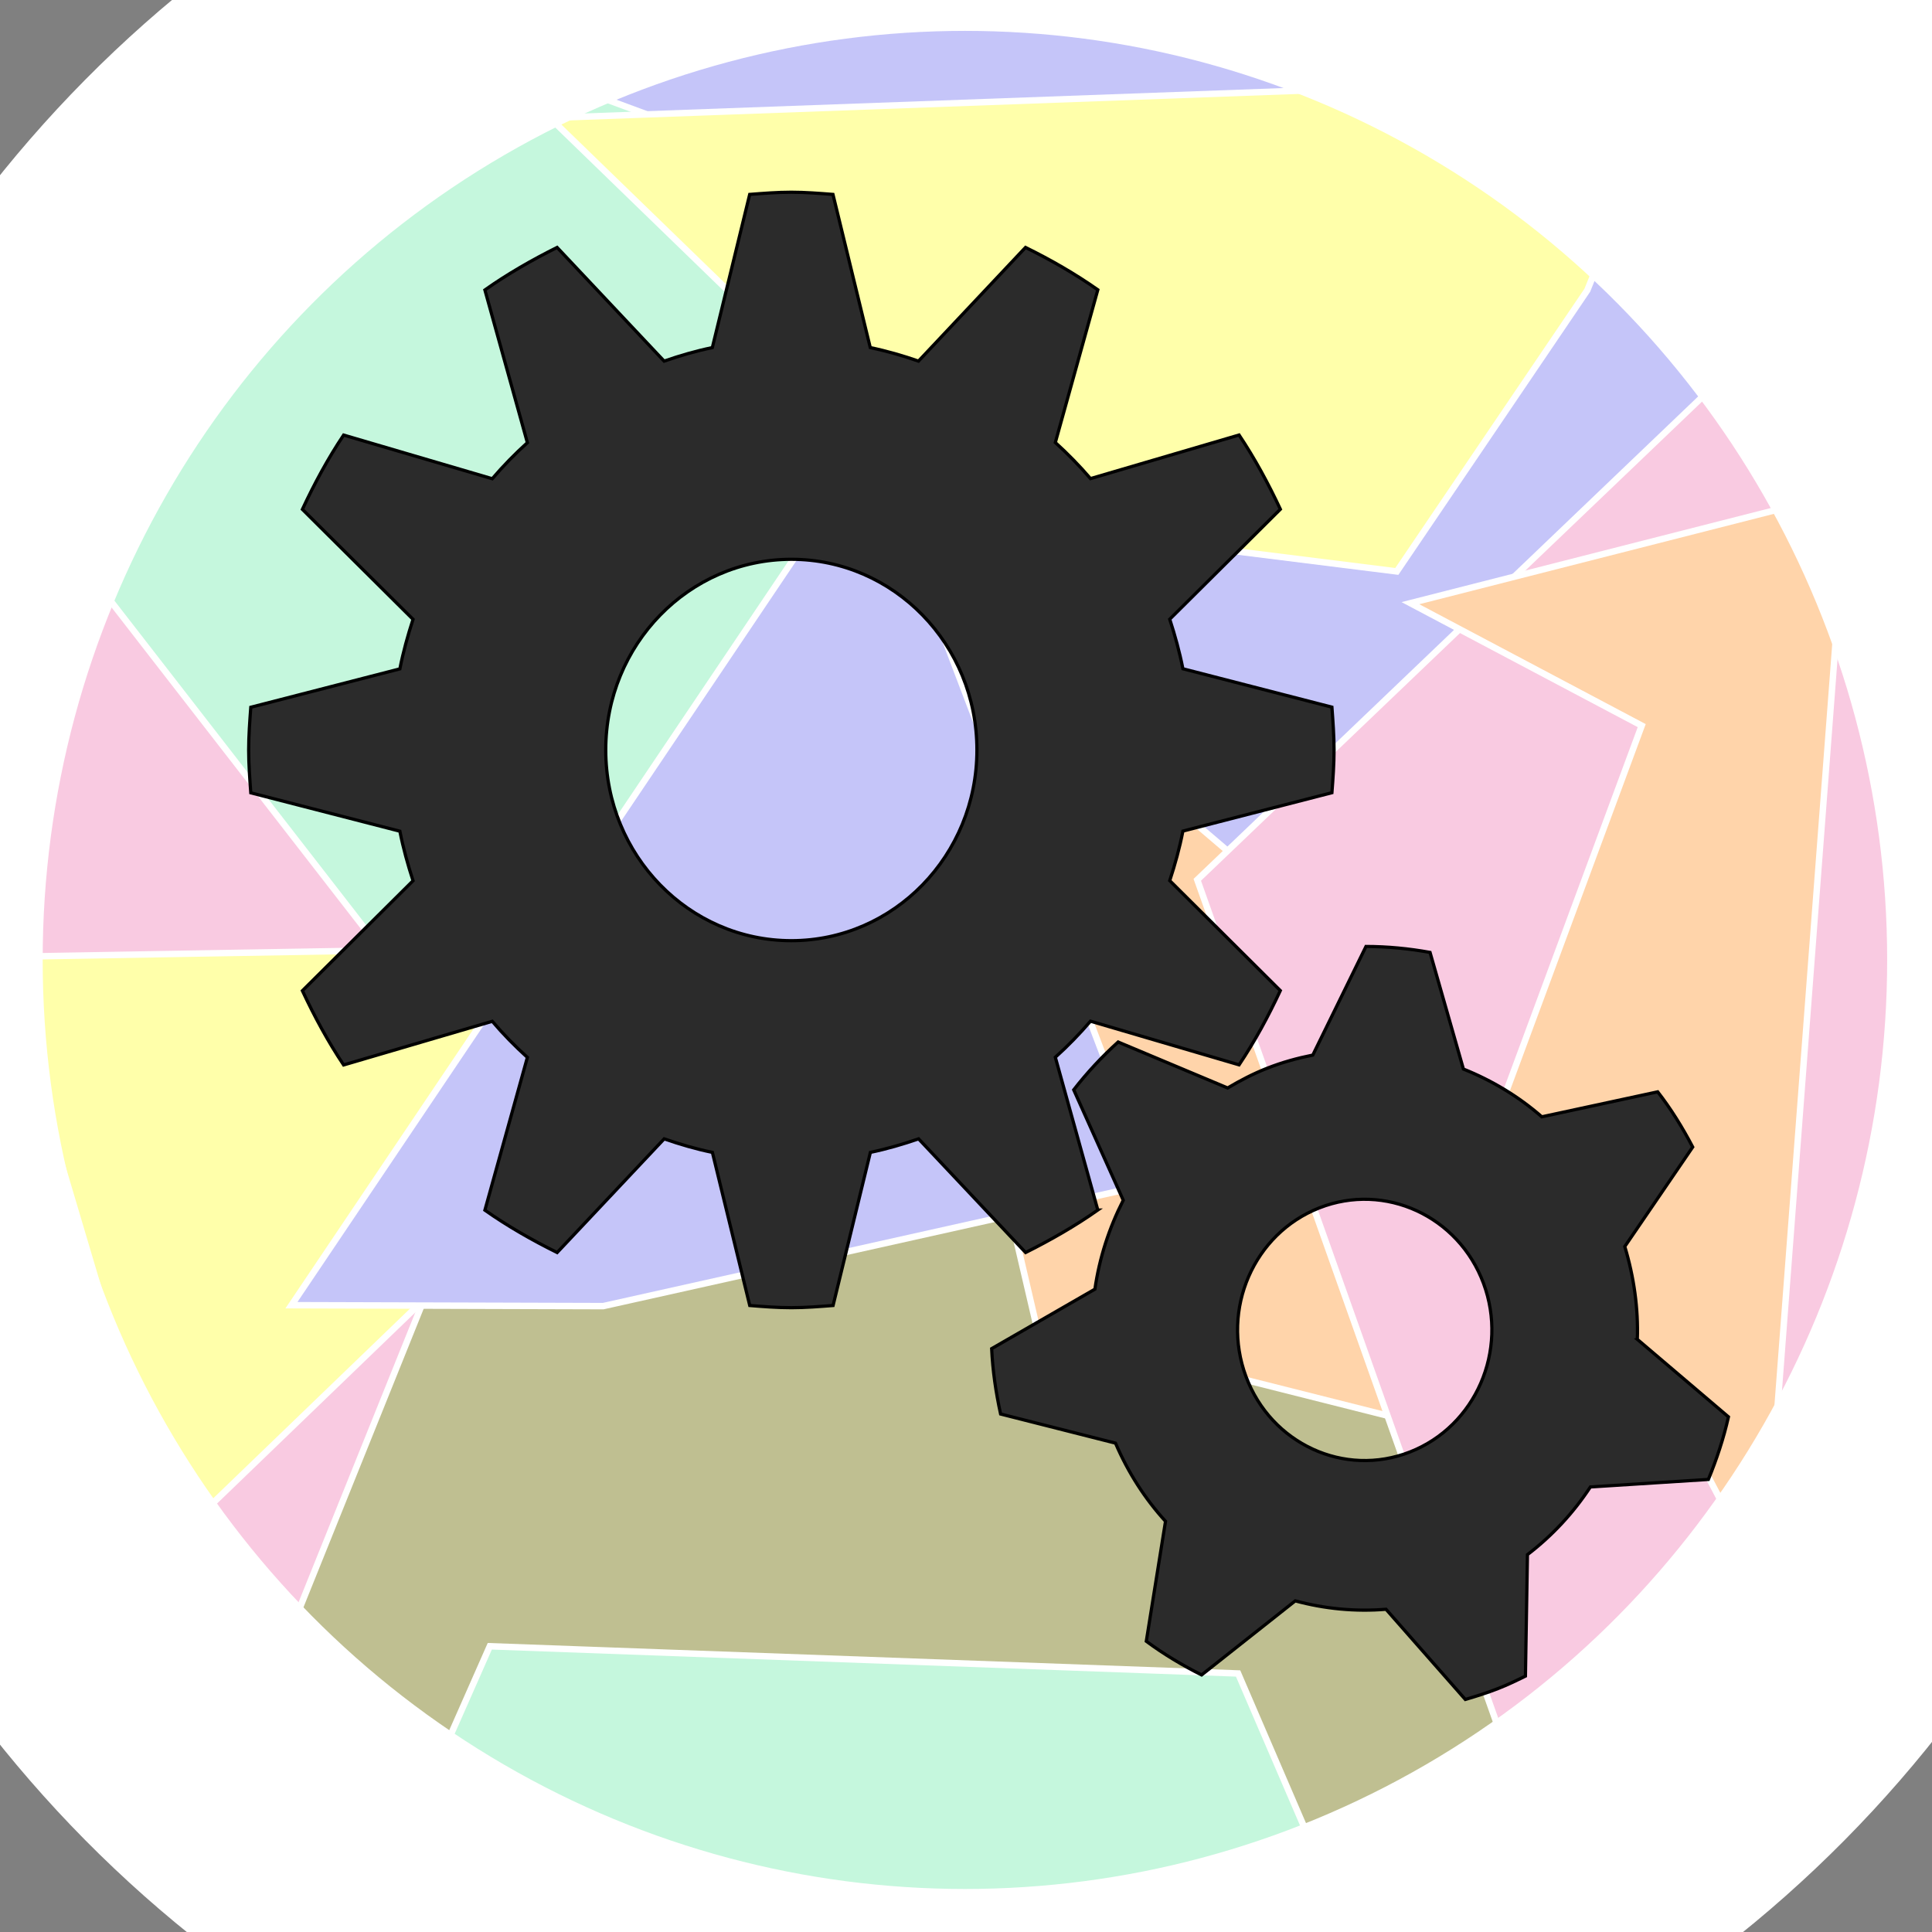 <svg width="600" height="600" xmlns="http://www.w3.org/2000/svg">
 <rect width="100%" height="100%" fill="#808080" stroke="none"/>
 <g>
  <title>Layer 1</title>
  <path fill="#bfbf91" opacity="NaN" d="m66.568,446.048c0,0 230.983,-182.803 232.02,-184.08c0.371,1.277 232.762,305.307 232.391,304.03c0.371,1.277 -292.582,28.216 -292.954,26.939c0.371,1.277 -147.514,-48.753 -147.885,-50.03c0.371,1.277 -23.572,-96.859 -23.572,-96.859l0,0z" id="svg_47" stroke="#ffffff"/>
  <path fill="#ffd4aa" stroke-width="2" opacity="NaN" d="m456.256,173.717l-204.682,38.109l108.439,41.935l-63.788,125.805l121.197,167.741l38.833,-373.59z" id="svg_49" stroke="#ffffff" transform="rotate(-40 353.915 360.512)"/>
  <path transform="rotate(50 395.618 37.29)" fill="#c5c5f9" opacity="NaN" d="m134.775,233.502l351.215,-392.844l170.471,337.379l-332.693,55.885l-188.993,-0.42z" id="svg_48" stroke-width="2" stroke="#ffffff"/>
  <path fill="#f9cae1" stroke="#ffffff" stroke-width="2" opacity="NaN" d="m480.646,579.8l-108.82,-306.564l192.955,-184.504l35.211,173.237l-4.225,195.772l-115.12,122.06l-0,-0z" id="svg_46"/>
  <path fill="#f9cae1" stroke="#ffffff" stroke-width="2" opacity="NaN" d="m69.384,106.567l84.135,242.724l-84.506,209.856l-66.196,-139.435l-1.408,-250.701l67.976,-62.445z" id="svg_45"/>
  <path fill="none" stroke="#000" stroke-width="5" d="m280.088,643.923l0.569,0l0.176,-0.541l0.176,0.541l0.569,0l-0.46,0.334l0.176,0.541l-0.46,-0.334l-0.46,0.334l0.176,-0.541l-0.46,-0.334z" id="svg_30"/>
  <path id="svg_6" d="m-97.573,98.167c-0.084,-0.015 -0.113,-0.121 -0.063,-0.185c0.067,-0.098 0.209,-0.165 0.32,-0.103c0.002,-0.347 0.001,-0.693 0.001,-1.04c0.278,-0.056 0.557,-0.109 0.835,-0.165c-0.001,0.389 -0.001,0.777 -0.002,1.166c-0.044,0.118 -0.184,0.199 -0.307,0.163c-0.073,-0.022 -0.09,-0.116 -0.05,-0.174c0.056,-0.086 0.159,-0.145 0.263,-0.129c0.03,-0.003 0.073,0.045 0.061,-0.009c0,-0.234 0,-0.467 0,-0.701c-0.255,0.051 -0.511,0.1 -0.766,0.151c-0.001,0.282 0.003,0.564 -0.003,0.845c-0.018,0.095 -0.111,0.16 -0.2,0.179c-0.03,0.004 -0.06,0.007 -0.09,0.002l0,0zm0.666,-1.176c0.131,-0.026 0.262,-0.051 0.393,-0.077c0.017,-0.066 -0.058,-0.023 -0.095,-0.022c-0.224,0.044 -0.448,0.088 -0.672,0.132c-0.017,0.066 0.058,0.023 0.095,0.022c0.093,-0.018 0.186,-0.037 0.278,-0.055l0,0zm0,-0.116c0.131,-0.026 0.262,-0.051 0.393,-0.077c0.017,-0.066 -0.058,-0.023 -0.095,-0.022c-0.224,0.044 -0.448,0.088 -0.672,0.132c-0.017,0.066 0.058,0.023 0.095,0.022c0.093,-0.018 0.186,-0.037 0.278,-0.055l0,0z" stroke="#000" fill="#fff"/>
  <path fill="#000000" stroke="null" opacity="NaN" id="svg_2"/>
  <path fill="#c5f7dd" stroke-width="2" opacity="NaN" d="m-43.29,86.567l193.992,250.048l254.926,-225.349l-243.659,-90.14" id="svg_39" stroke="#ffffff"/>
  <path fill="#ffffaa" stroke="#ffffff" stroke-width="2" opacity="NaN" d="m53.892,478.58l192.584,-185.627l-246.475,4.225l53.892,181.402z" id="svg_40"/>
  <path fill="#ffd4aa" stroke="#ffffff" stroke-width="2" opacity="NaN" d="m573.603,152.763l-135.581,34.558l71.83,38.028l-42.253,114.083l80.281,152.111l25.723,-338.779l0,-0z" id="svg_41"/>
  <path fill="#c5f7dd" stroke="#ffffff" stroke-width="2" opacity="NaN" d="m79.243,676.324l72.867,-165.064l232.391,8.451l47.887,111.266l-66.196,142.251l-286.949,-96.904l0,0z" id="svg_42"/>
  <path fill="#ffffaa" stroke="#ffffff" stroke-width="2" opacity="NaN" d="m170.791,36.615l127.796,123.946l135.209,16.901l59.154,-87.323l26.76,-66.196l-348.92,12.672z" id="svg_44"/>
  <path fill="#c5c5f9" opacity="NaN" d="m90.511,405.342l179.908,-267.316l87.323,229.574l-170.42,38.028l-96.81,-0.286z" id="svg_37" stroke="#ffffff" stroke-width="2"/>
  <ellipse fill="none" stroke="#ffffff" stroke-width="99" cx="591.208" cy="10.935" id="svg_52" rx="55.633" ry="34.507"/>
  <ellipse fill="none" cx="299.663" cy="298.114" id="svg_51" rx="335.911" ry="338.023" stroke-width="99" stroke="#ffffff"/>
 </g><g><title>Layer 2</title>
  
  <path id="svg_30" d="m280.088,643.923l0.569,0l0.176,-0.541l0.176,0.541l0.569,0l-0.46,0.334l0.176,0.541l-0.46,-0.334l-0.46,0.334l0.176,-0.541l-0.46,-0.334z" stroke-width="5" stroke="#000" fill="none"/>
  <path id="svg_2" d="m340.937,375.794l-13.194,-47.449c3.867,-3.485 7.496,-7.214 10.922,-11.205l46.145,13.557c4.867,-7.284 9.056,-15.021 12.804,-23.054l-34.342,-34.154c1.645,-5.019 3.07,-10.124 4.087,-15.387l46.281,-11.919c0.339,-4.391 0.661,-8.8 0.661,-13.296s-0.339,-8.887 -0.661,-13.278l-46.281,-11.919c-1.034,-5.262 -2.459,-10.368 -4.087,-15.387l34.359,-34.154c-3.765,-8.016 -7.954,-15.77 -12.821,-23.054l-46.145,13.54c-3.409,-3.973 -7.055,-7.702 -10.922,-11.205l13.194,-47.432c-7.089,-4.984 -14.636,-9.305 -22.454,-13.156l-33.24,35.304c-4.867,-1.69 -9.853,-3.137 -14.975,-4.2l-11.583,-47.571c-4.291,-0.331 -8.564,-0.68 -12.94,-0.68s-8.649,0.349 -12.923,0.68l-11.6,47.571c-5.122,1.063 -10.091,2.509 -14.975,4.2l-33.24,-35.304c-7.801,3.903 -15.331,8.207 -22.42,13.208l13.194,47.432c-3.867,3.485 -7.513,7.232 -10.905,11.187l-46.162,-13.557c-4.867,7.284 -9.056,15.038 -12.804,23.071l34.359,34.154c-1.628,5.019 -3.053,10.124 -4.087,15.387l-46.298,11.919c-0.322,4.391 -0.661,8.8 -0.661,13.278s0.339,8.887 0.661,13.296l46.298,11.919c1.034,5.262 2.459,10.368 4.087,15.387l-34.359,34.154c3.748,8.016 7.937,15.77 12.804,23.054l46.162,-13.557c3.392,3.99 7.038,7.702 10.905,11.205l-13.194,47.449c7.089,4.984 14.636,9.288 22.437,13.156l33.24,-35.304c4.884,1.69 9.853,3.154 14.975,4.2l11.6,47.554c4.274,0.349 8.564,0.68 12.94,0.68s8.649,-0.349 12.94,-0.68l11.583,-47.554c5.122,-1.063 10.108,-2.527 14.975,-4.2l33.24,35.304c7.784,-3.903 15.331,-8.207 22.42,-13.191zm-95.174,-83.659c-31.832,0 -57.643,-26.521 -57.643,-59.229s25.812,-59.211 57.643,-59.211s57.626,26.504 57.626,59.211s-25.795,59.229 -57.626,59.229zm262.728,123.807c0.322,-9.532 -1.018,-19.238 -3.901,-28.822l21.097,-30.895c-3.188,-6.099 -6.784,-11.884 -10.871,-17.147l-35.987,7.754c-7.258,-6.343 -15.517,-11.292 -24.353,-14.829l-10.362,-36.227c-6.546,-1.185 -13.177,-1.83 -19.893,-1.847l-16.518,33.736c-4.732,0.941 -9.463,2.23 -14.11,4.06c-4.358,1.708 -8.429,3.834 -12.329,6.151l-34.02,-14.271c-5.037,4.565 -9.633,9.497 -13.788,14.846l15.382,34.293c-4.392,8.626 -7.411,17.913 -8.802,27.619l-32.069,18.471c0.322,6.761 1.289,13.522 2.781,20.301l35.682,9.044c3.918,9.131 9.175,17.303 15.534,24.274l-5.97,37.255c5.427,4.008 11.193,7.458 17.179,10.455l29.085,-23.002c9.09,2.457 18.604,3.398 28.186,2.614l24.624,28.003c3.392,-0.993 6.767,-2.056 10.108,-3.363c2.968,-1.15 5.766,-2.509 8.564,-3.886l0.627,-37.726c7.716,-5.907 14.296,-13.017 19.537,-21.015l36.648,-2.335c2.578,-6.256 4.732,-12.755 6.241,-19.429l-28.304,-24.082zm-70.6,34.973c-20.368,7.981 -43.16,-2.509 -50.945,-23.437s2.425,-44.365 22.793,-52.363c20.368,-7.981 43.194,2.509 50.979,23.437c7.767,20.928 -2.459,44.365 -22.827,52.363z" stroke="null" fill="#2b2b2b"/>
 </g>

</svg>